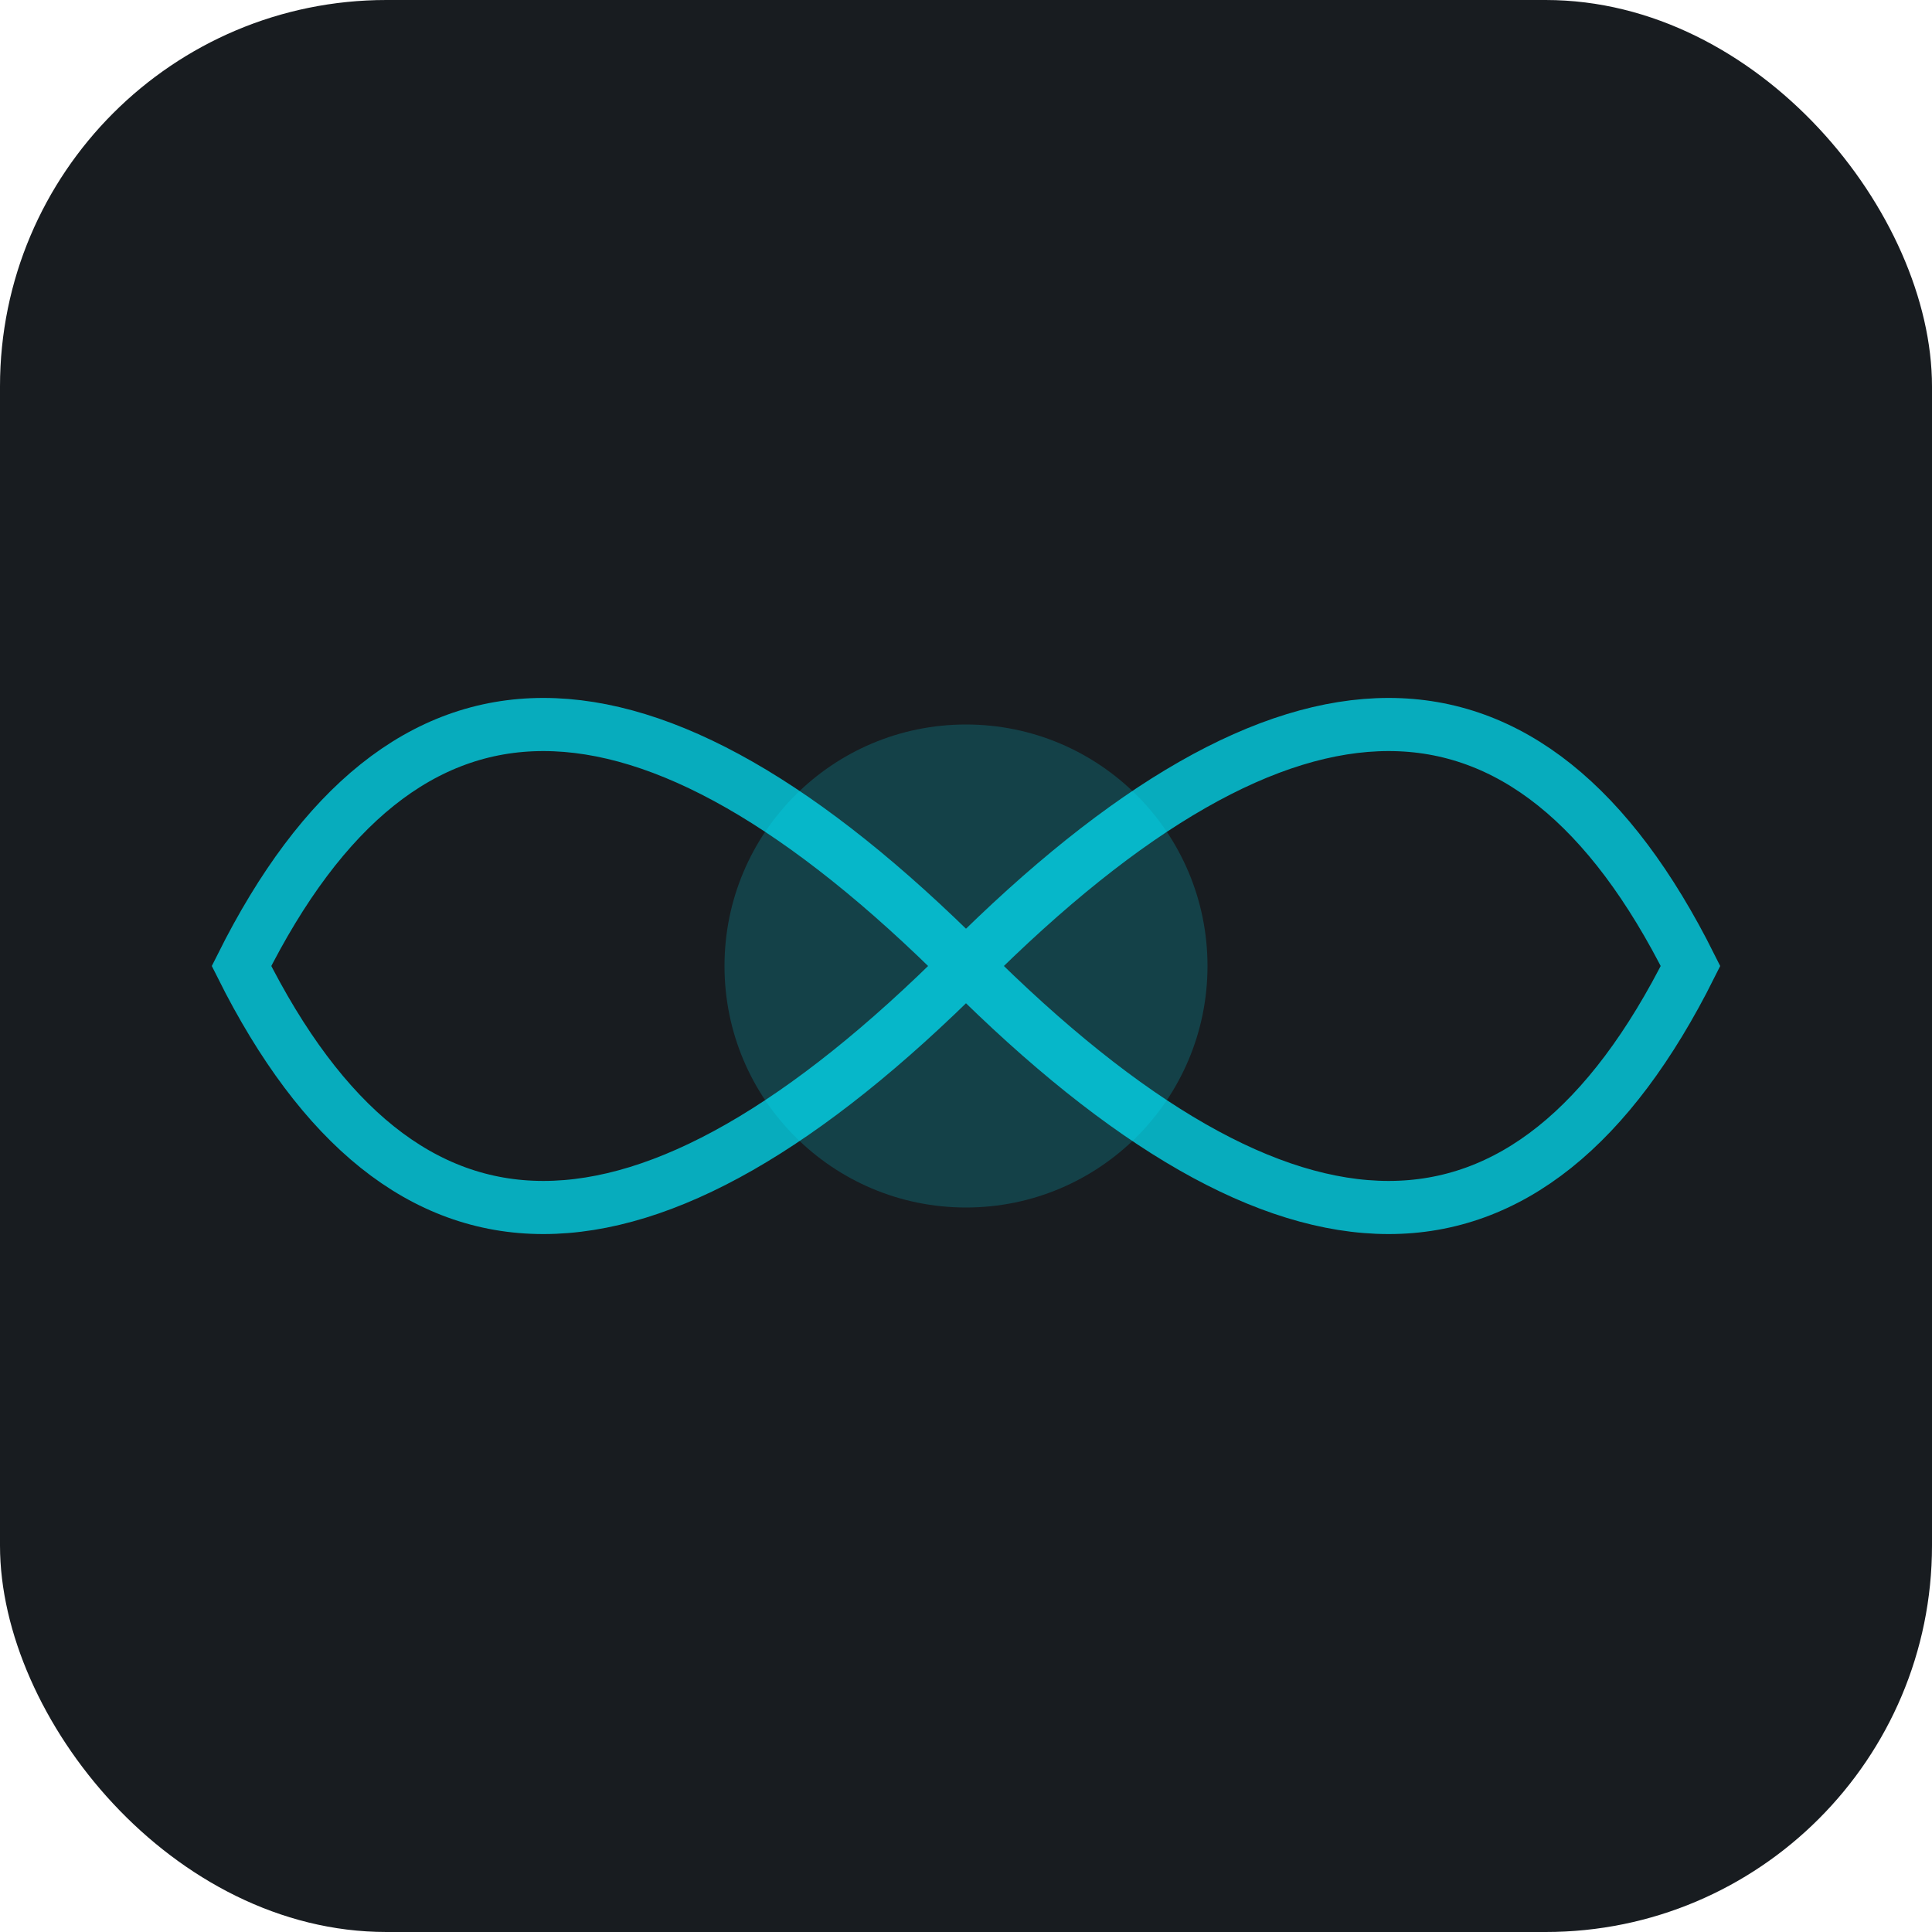 <svg width="80" height="80" viewBox="0 0 80 80" fill="none" xmlns="http://www.w3.org/2000/svg">
  <rect width="80" height="80" rx="16" fill="#181c20"/>
  <g>
    <path d="M40 40 Q60 20 70 40 Q60 60 40 40 Q20 60 10 40 Q20 20 40 40" stroke="#00eaff" stroke-width="2.2" fill="none" opacity="0.7"/>
    <circle cx="40" cy="40" r="10" fill="#00eaff" opacity="0.18"/>
  </g>
</svg>
